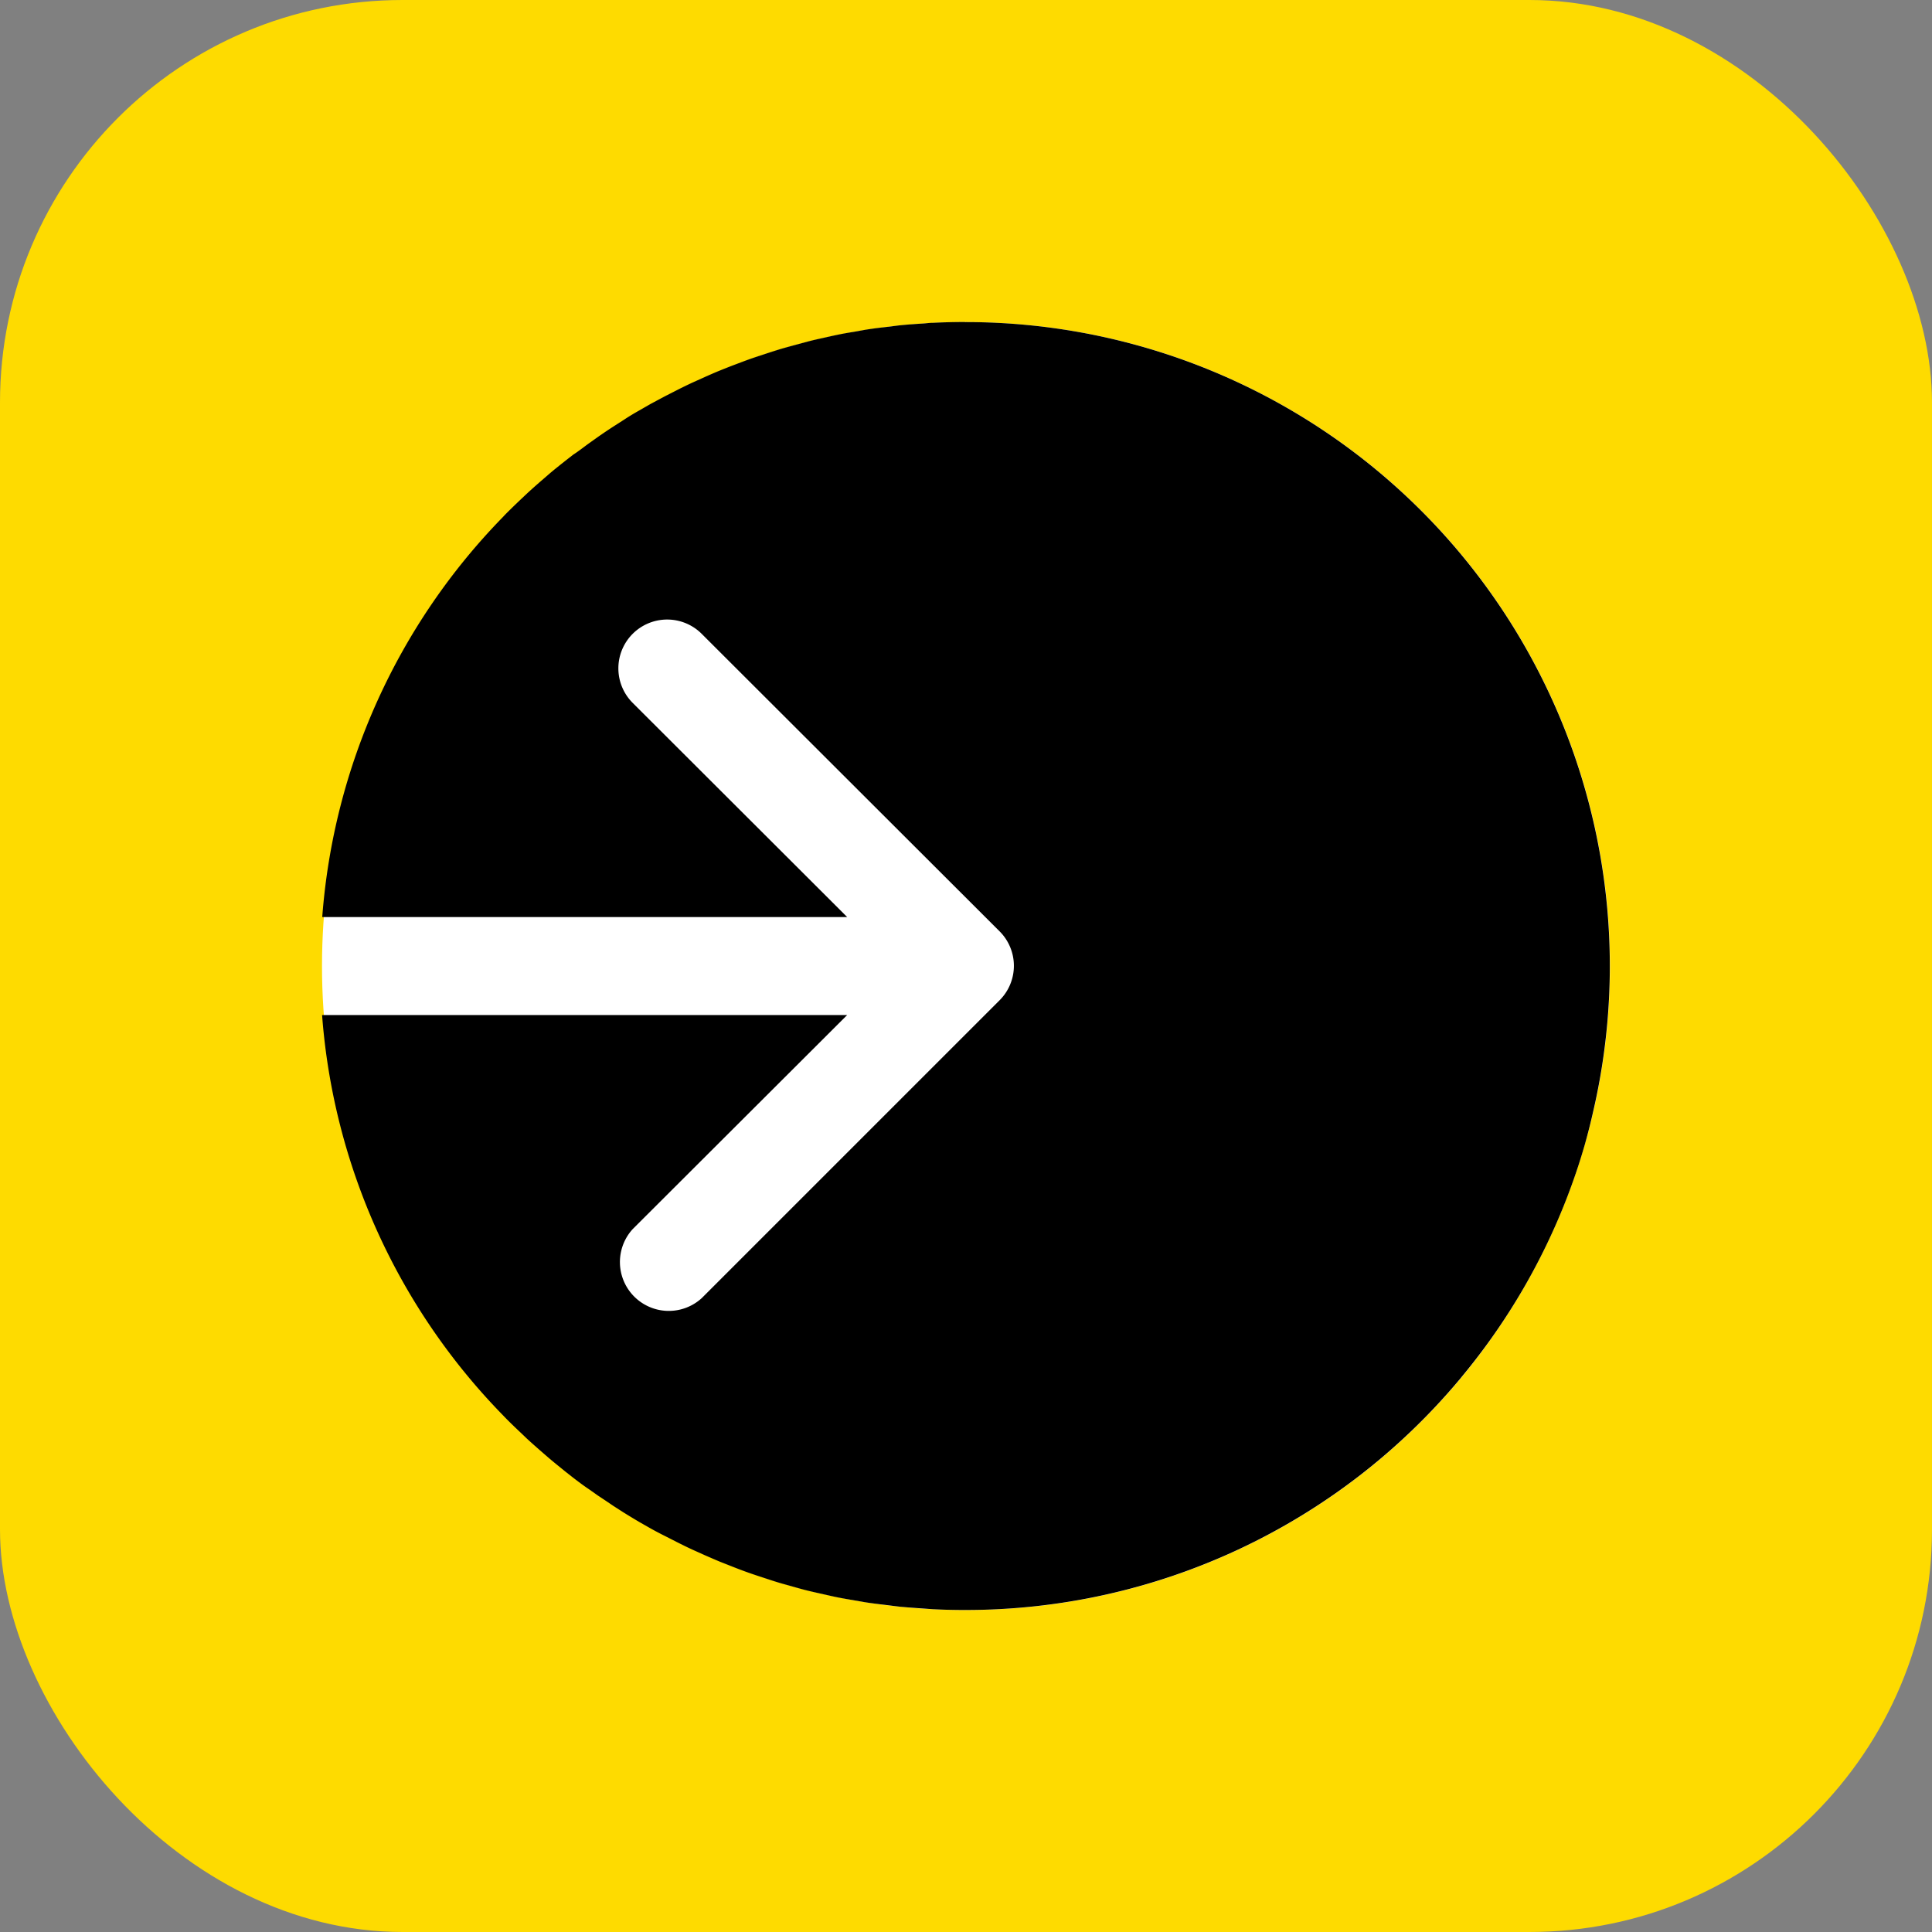 <svg xmlns="http://www.w3.org/2000/svg" width="24" height="24" viewBox="0 0 24 24">
  <rect x="0" y="0" width="24" height="24" fill="#808080" stroke="none"/>
  <g id="Group_11780" data-name="Group 11780" transform="translate(-130 -13)">
    <rect id="Rectangle_16863" data-name="Rectangle 16863" width="24" height="24" rx="5" transform="translate(130 13)" fill="#fedb00"/>
    <g id="Group_10741" data-name="Group 10741" transform="translate(134 17)">
      <circle id="Ellipse_1609" data-name="Ellipse 1609" cx="8" cy="8" r="8" transform="translate(0 0.001)" fill="#fff"/>
      <path id="Path_2095" data-name="Path 2095" d="M734.187,467.386q-.2,0-.4.01c-.043,0-.086.007-.129.009-.09.006-.18.012-.269.021-.052.005-.1.013-.156.019-.079.009-.158.018-.236.03-.056.008-.112.019-.168.029-.073.012-.146.024-.218.039s-.116.025-.174.038-.137.03-.2.047-.119.032-.178.048-.13.035-.194.055-.12.038-.18.058-.123.04-.184.062-.121.045-.182.068-.116.045-.173.068-.123.052-.184.079l-.162.073c-.062.029-.124.059-.185.09l-.151.077q-.094.05-.187.1l-.139.08q-.1.056-.189.115l-.125.08c-.065.042-.129.085-.192.129l-.111.079c-.066.047-.131.1-.2.144l-.095.074c-.067.053-.135.107-.2.162l-.076.066c-.07.06-.14.122-.207.184l-.054.051c-.073.069-.146.139-.217.211l-.026.028a7.969,7.969,0,0,0-2.244,4.969h6.521l-2.665-2.661a.606.606,0,0,1,.858-.857l3.7,3.695a.605.605,0,0,1,0,.857l-3.7,3.7a.607.607,0,0,1-.858-.857l2.665-2.66H726.2a7.969,7.969,0,0,0,2.246,4.971l.024.025c.071.073.145.143.219.213l.052.05c.068.063.139.125.209.186l.074.064c.066.056.134.11.2.164l.093.073c.065.05.131.1.2.146l.109.077q.1.066.194.13l.123.079q.095.059.191.116l.137.078q.094.053.189.1l.149.076c.062.031.124.062.187.091l.16.072c.062.027.124.054.186.08l.17.067c.061.024.122.047.184.069s.12.041.181.061.121.04.183.059.127.036.19.054.12.034.181.049.133.031.2.046.118.027.178.039.142.026.213.038.115.021.173.029c.076.011.153.02.229.029.054.007.108.014.163.02.086.008.172.014.259.02l.139.01q.194.01.391.01h.012a8,8,0,0,0,6.144-2.866l.09-.11a7.978,7.978,0,0,0,1.236-2.13q.064-.165.121-.333t.108-.346q.056-.2.1-.394a8,8,0,0,0-7.8-9.82Z" transform="translate(-726.199 -467.386)"/>
    </g>
  </g>
</svg>
